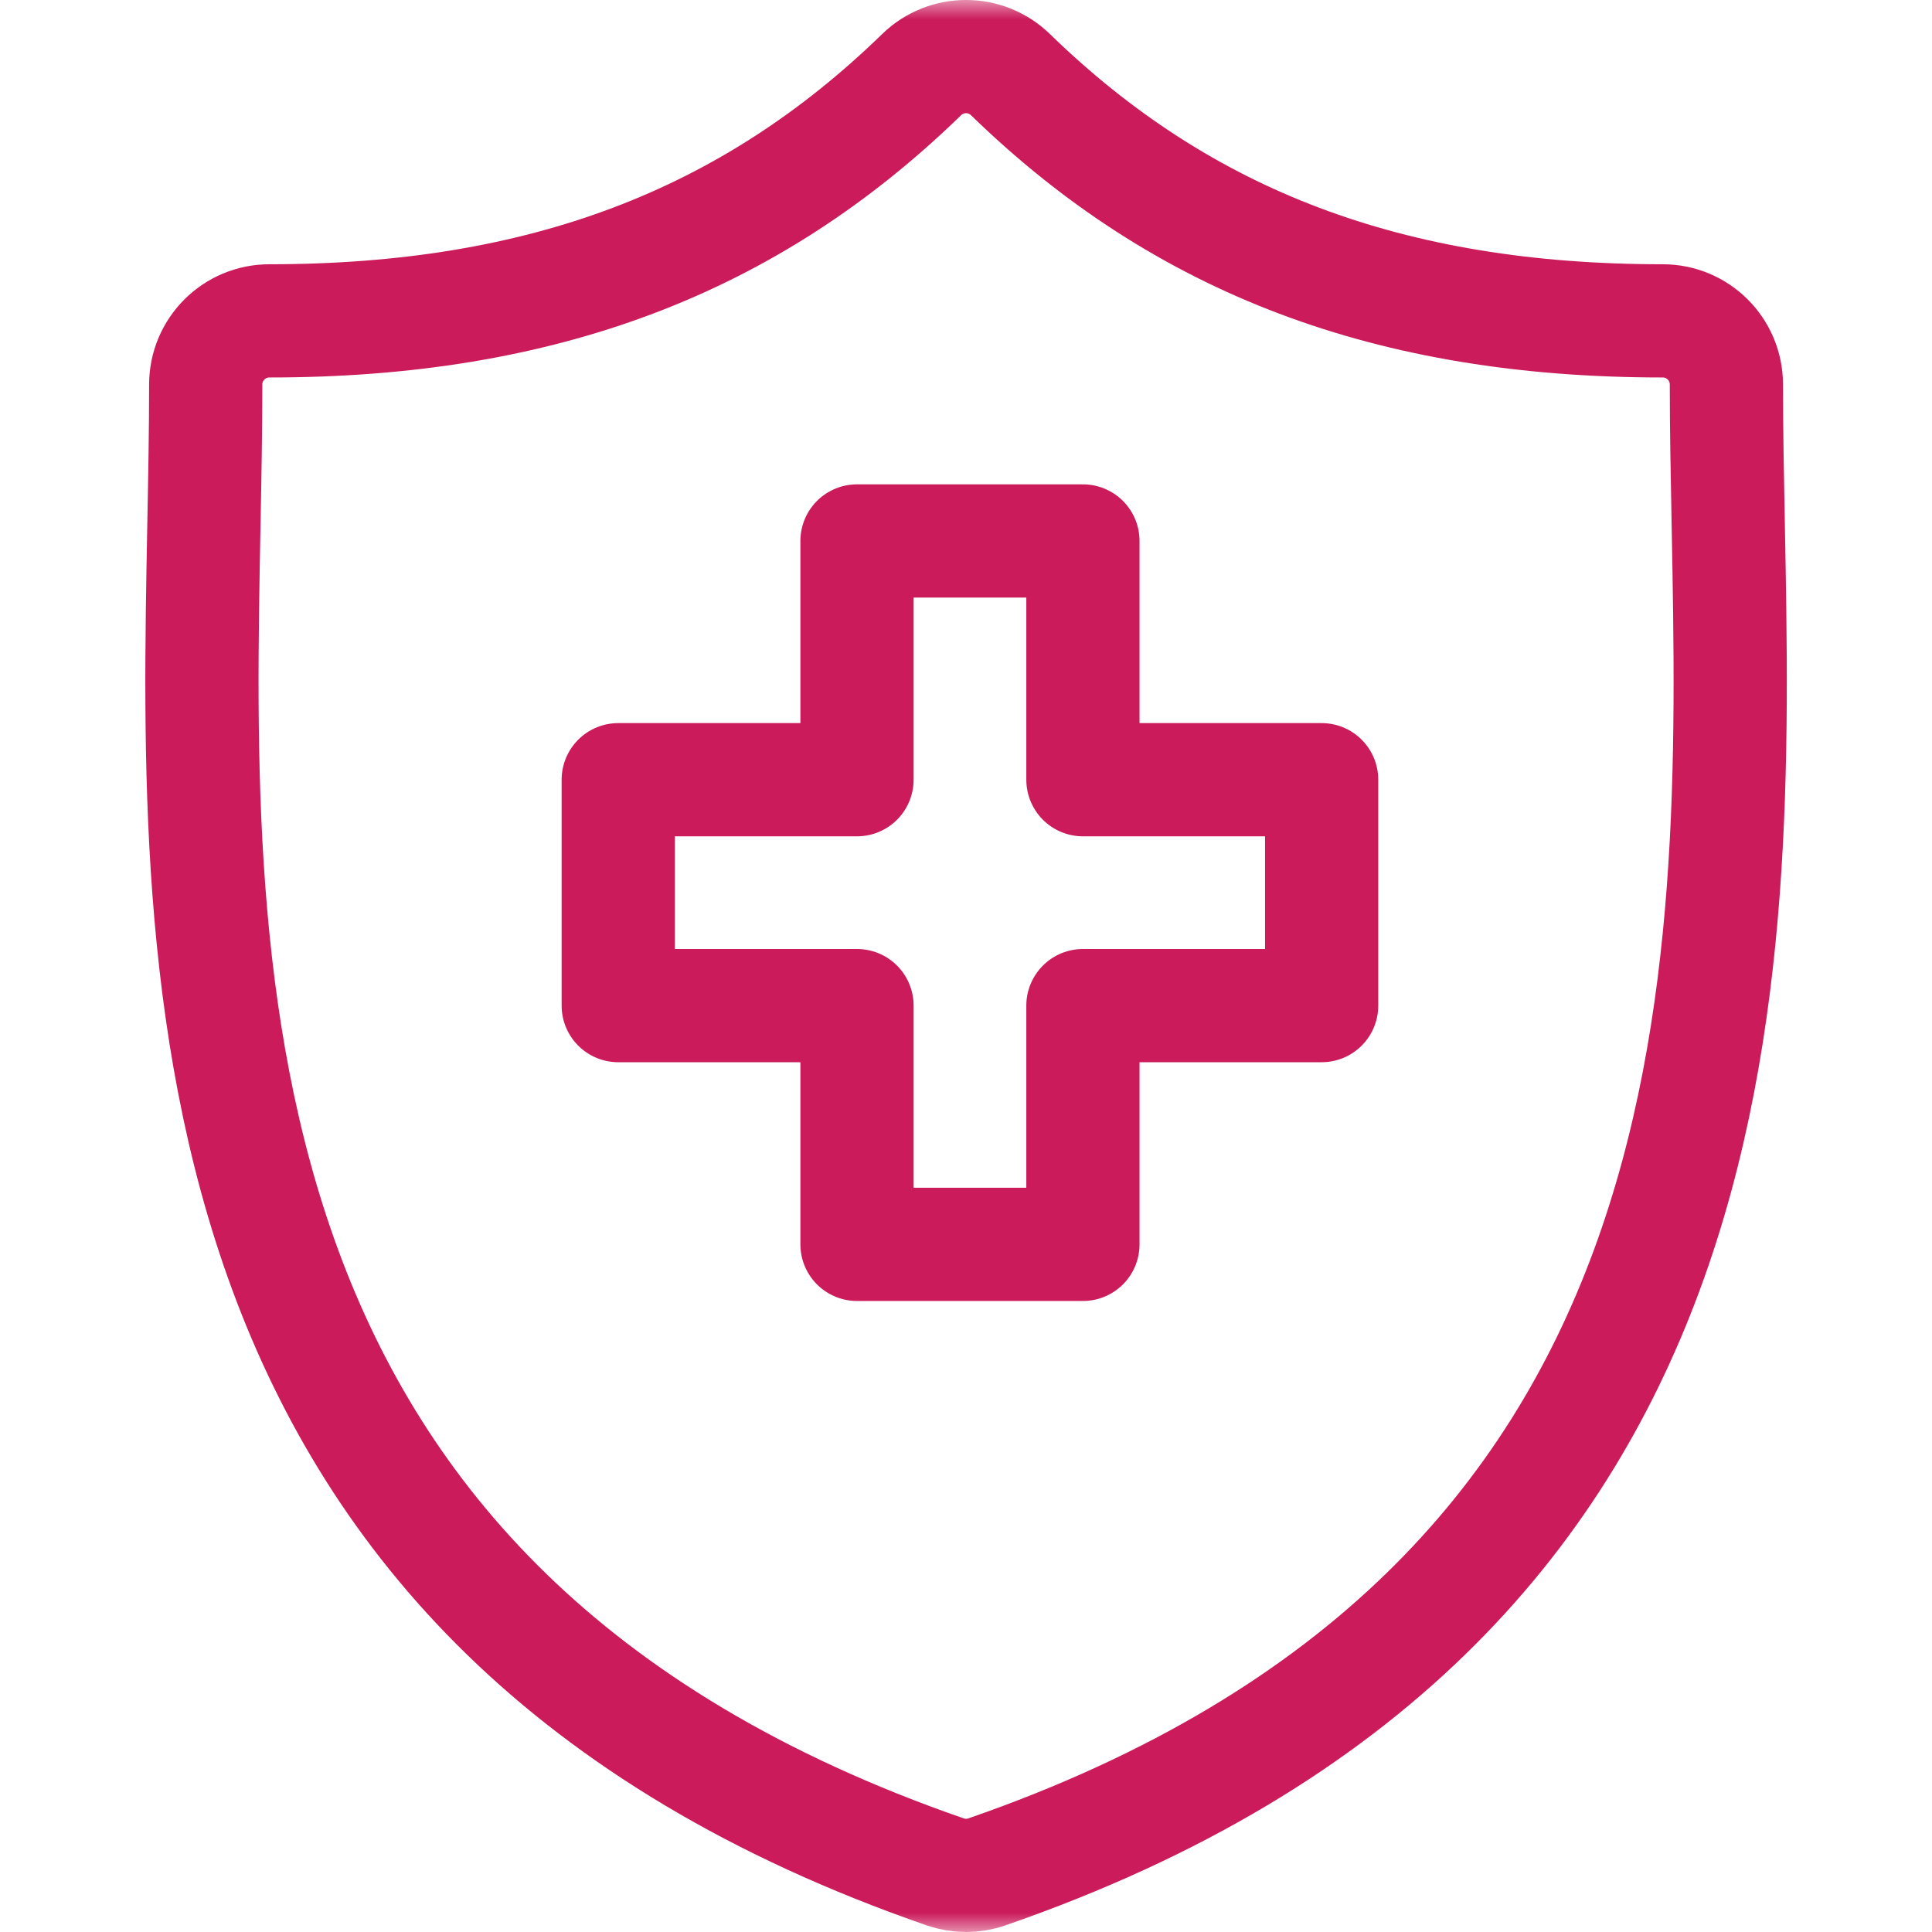 <svg width="50" height="50" viewBox="0 0 50 50" fill="none" xmlns="http://www.w3.org/2000/svg">
<mask id="mask0_9549_63643" style="mask-type:luminance" maskUnits="userSpaceOnUse" x="0" y="0" width="50" height="50">
<path d="M0 0H50V50H0V0Z" fill="white"/>
</mask>
<g mask="url(#mask0_9549_63643)">
<path d="M44.727 13.585C44.702 12.314 44.679 11.113 44.679 9.952C44.679 9.042 43.942 8.304 43.032 8.304C35.986 8.304 30.621 6.279 26.15 1.931C25.51 1.309 24.492 1.309 23.852 1.931C19.381 6.279 14.018 8.304 6.972 8.304C6.062 8.304 5.324 9.042 5.324 9.952C5.324 11.113 5.302 12.314 5.277 13.585C5.052 25.412 4.742 41.609 24.461 48.444C24.636 48.505 24.819 48.535 25.001 48.535C25.183 48.535 25.366 48.505 25.541 48.444C45.261 41.609 44.952 25.411 44.727 13.585Z" stroke="#CB1B5B" stroke-width="2.93" stroke-miterlimit="10"/>
<path d="M28.026 20.179V14H22.179V20.179H16V26.025H22.179V32.204H28.026V26.025H34.204V20.179H28.026Z" stroke="#CB1B5B" stroke-width="2.93" stroke-miterlimit="10" stroke-linejoin="round"/>
</g>
</svg>
